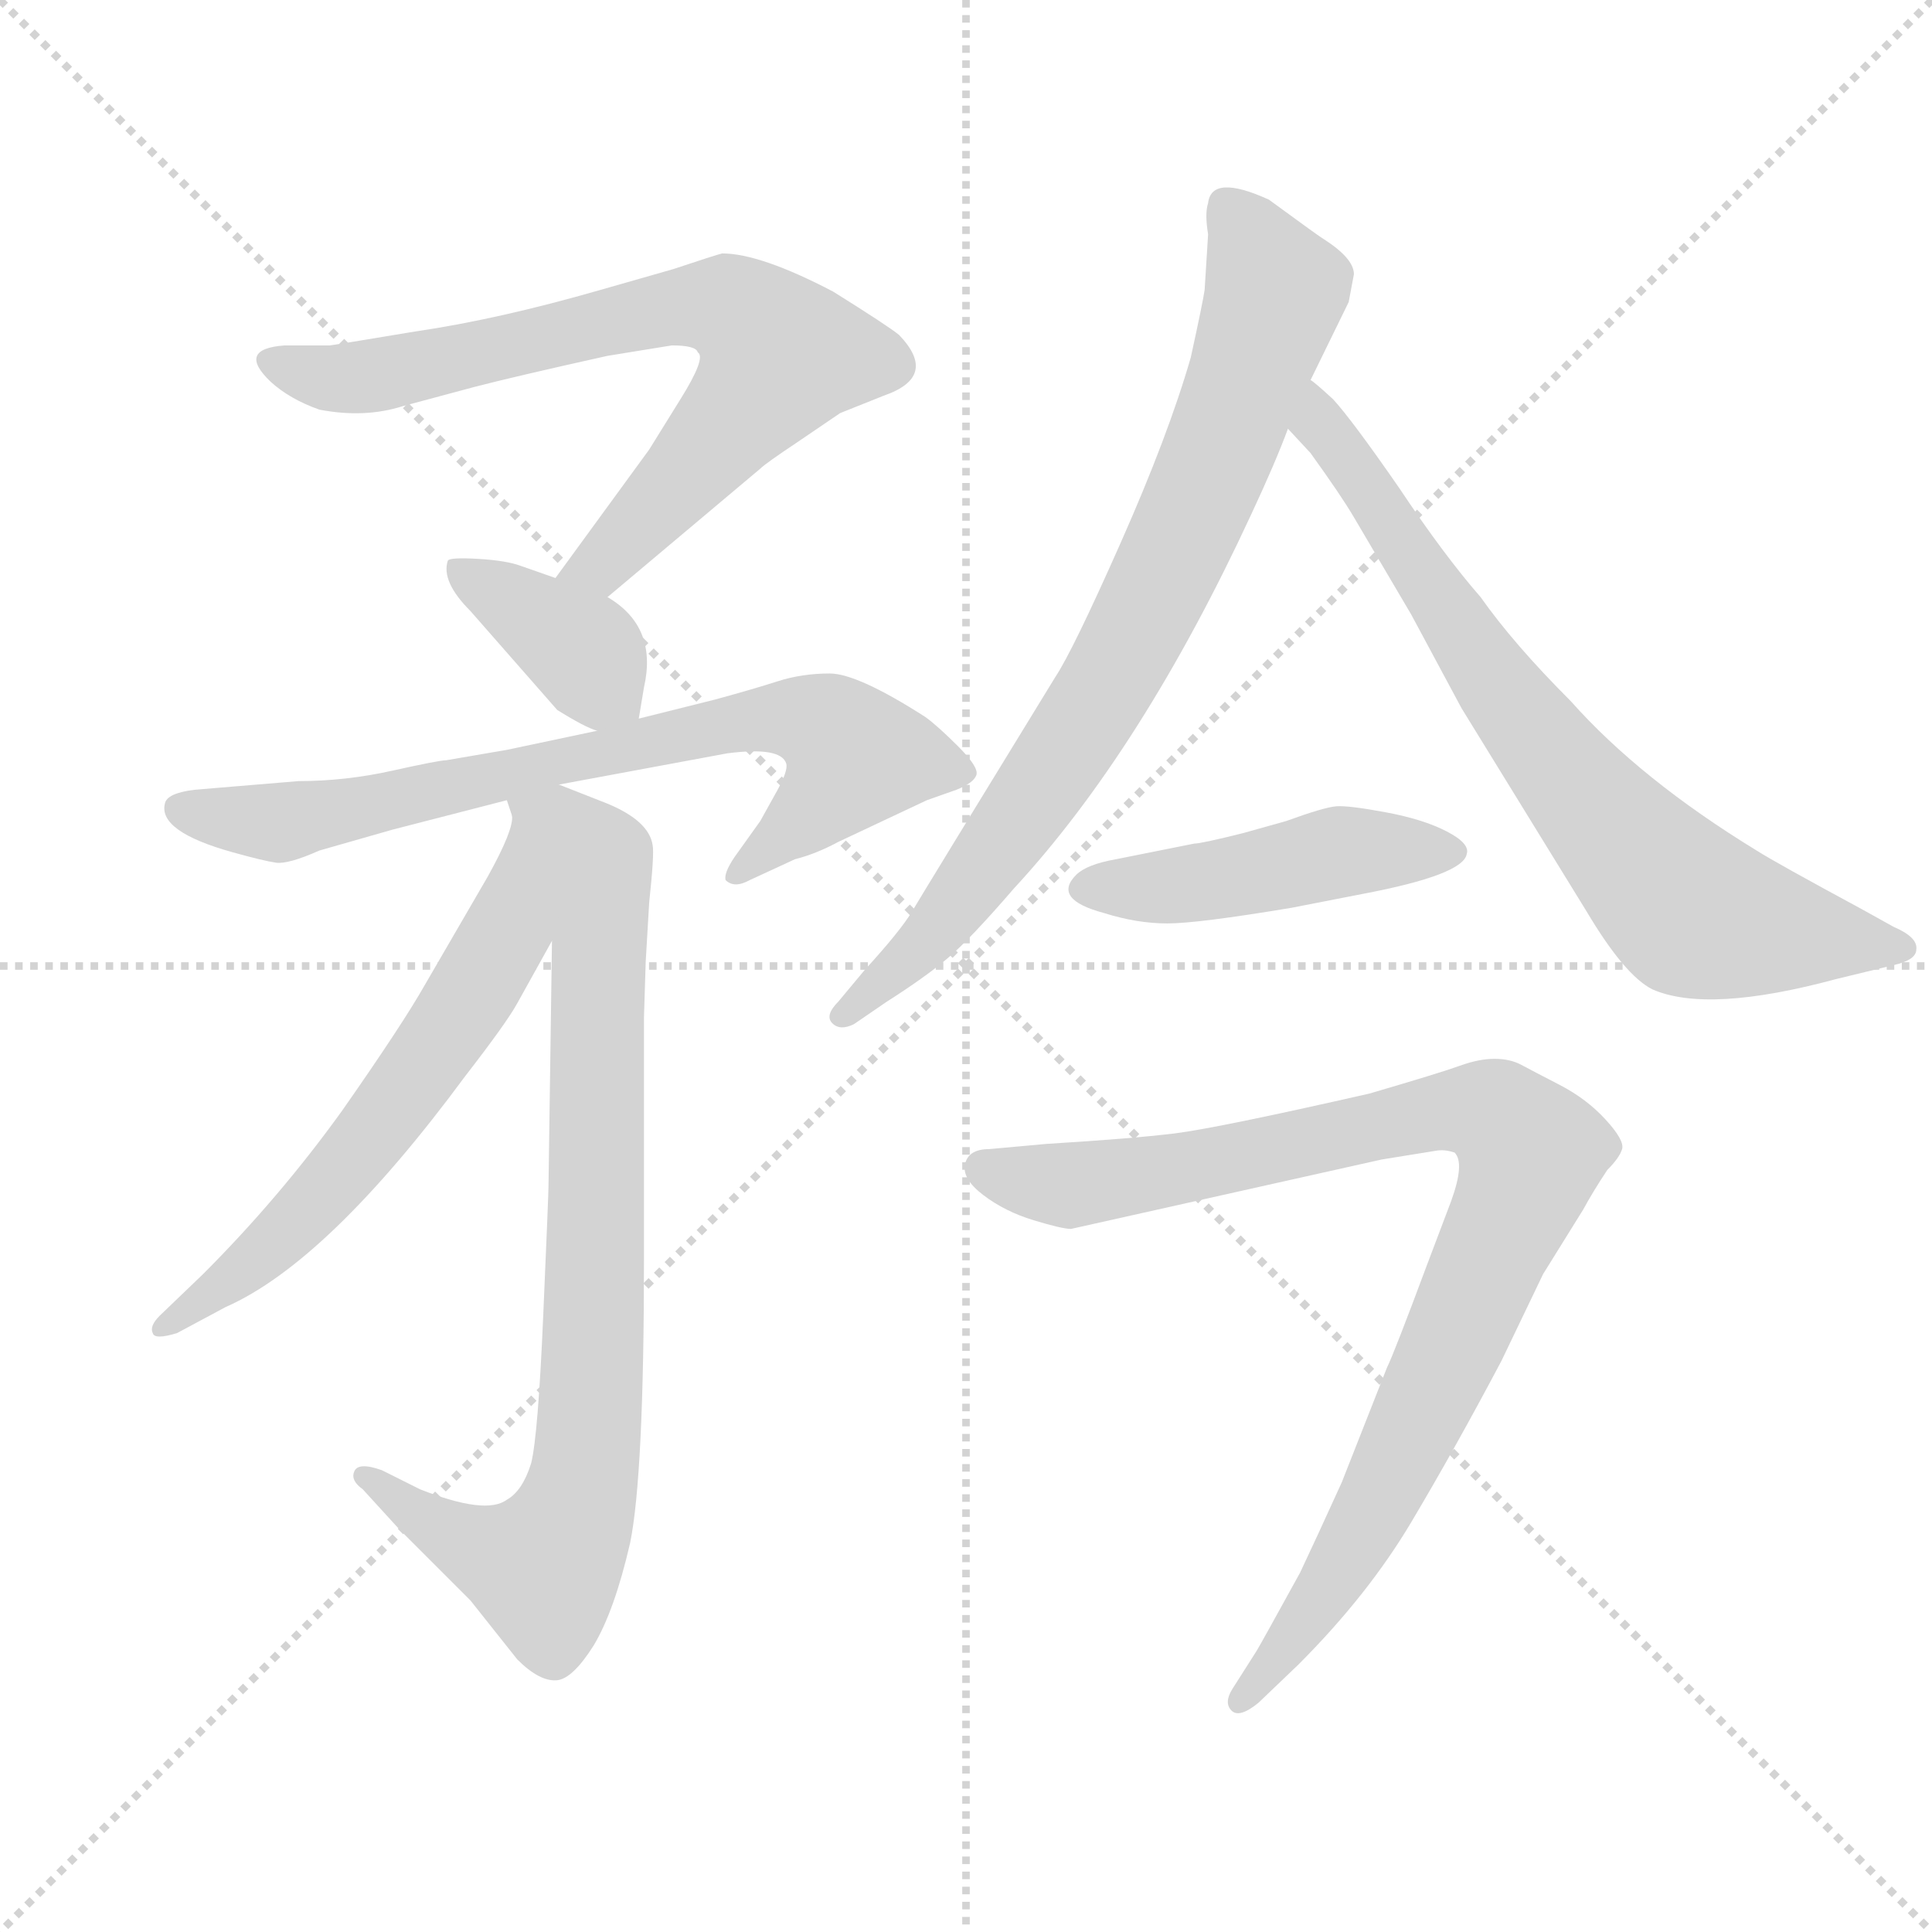 <svg version="1.1" viewBox="0 0 1024 1024" xmlns="http://www.w3.org/2000/svg">
  <g stroke="lightgray" stroke-dasharray="1,1" stroke-width="1" transform="scale(4, 4)">
    <line x1="0" y1="0" x2="256" y2="256"></line>
    <line x1="256" y1="0" x2="0" y2="256"></line>
    <line x1="128" y1="0" x2="128" y2="256"></line>
    <line x1="0" y1="128" x2="256" y2="128"></line>
  </g>
  <g transform="scale(0.92, -0.92) translate(60, -830)">
    <style type="text/css">
      
        @keyframes keyframes0 {
          from {
            stroke: blue;
            stroke-dashoffset: 738;
            stroke-width: 128;
          }
          71% {
            animation-timing-function: step-end;
            stroke: blue;
            stroke-dashoffset: 0;
            stroke-width: 128;
          }
          to {
            stroke: black;
            stroke-width: 1024;
          }
        }
        #make-me-a-hanzi-animation-0 {
          animation: keyframes0 0.851s both;
          animation-delay: 0s;
          animation-timing-function: linear;
        }
      
        @keyframes keyframes1 {
          from {
            stroke: blue;
            stroke-dashoffset: 384;
            stroke-width: 128;
          }
          56% {
            animation-timing-function: step-end;
            stroke: blue;
            stroke-dashoffset: 0;
            stroke-width: 128;
          }
          to {
            stroke: black;
            stroke-width: 1024;
          }
        }
        #make-me-a-hanzi-animation-1 {
          animation: keyframes1 0.562s both;
          animation-delay: 0.851s;
          animation-timing-function: linear;
        }
      
        @keyframes keyframes2 {
          from {
            stroke: blue;
            stroke-dashoffset: 756;
            stroke-width: 128;
          }
          71% {
            animation-timing-function: step-end;
            stroke: blue;
            stroke-dashoffset: 0;
            stroke-width: 128;
          }
          to {
            stroke: black;
            stroke-width: 1024;
          }
        }
        #make-me-a-hanzi-animation-2 {
          animation: keyframes2 0.865s both;
          animation-delay: 1.413s;
          animation-timing-function: linear;
        }
      
        @keyframes keyframes3 {
          from {
            stroke: blue;
            stroke-dashoffset: 836;
            stroke-width: 128;
          }
          73% {
            animation-timing-function: step-end;
            stroke: blue;
            stroke-dashoffset: 0;
            stroke-width: 128;
          }
          to {
            stroke: black;
            stroke-width: 1024;
          }
        }
        #make-me-a-hanzi-animation-3 {
          animation: keyframes3 0.93s both;
          animation-delay: 2.278s;
          animation-timing-function: linear;
        }
      
        @keyframes keyframes4 {
          from {
            stroke: blue;
            stroke-dashoffset: 614;
            stroke-width: 128;
          }
          67% {
            animation-timing-function: step-end;
            stroke: blue;
            stroke-dashoffset: 0;
            stroke-width: 128;
          }
          to {
            stroke: black;
            stroke-width: 1024;
          }
        }
        #make-me-a-hanzi-animation-4 {
          animation: keyframes4 0.75s both;
          animation-delay: 3.209s;
          animation-timing-function: linear;
        }
      
        @keyframes keyframes5 {
          from {
            stroke: blue;
            stroke-dashoffset: 805;
            stroke-width: 128;
          }
          72% {
            animation-timing-function: step-end;
            stroke: blue;
            stroke-dashoffset: 0;
            stroke-width: 128;
          }
          to {
            stroke: black;
            stroke-width: 1024;
          }
        }
        #make-me-a-hanzi-animation-5 {
          animation: keyframes5 0.905s both;
          animation-delay: 3.958s;
          animation-timing-function: linear;
        }
      
        @keyframes keyframes6 {
          from {
            stroke: blue;
            stroke-dashoffset: 755;
            stroke-width: 128;
          }
          71% {
            animation-timing-function: step-end;
            stroke: blue;
            stroke-dashoffset: 0;
            stroke-width: 128;
          }
          to {
            stroke: black;
            stroke-width: 1024;
          }
        }
        #make-me-a-hanzi-animation-6 {
          animation: keyframes6 0.864s both;
          animation-delay: 4.863s;
          animation-timing-function: linear;
        }
      
        @keyframes keyframes7 {
          from {
            stroke: blue;
            stroke-dashoffset: 465;
            stroke-width: 128;
          }
          60% {
            animation-timing-function: step-end;
            stroke: blue;
            stroke-dashoffset: 0;
            stroke-width: 128;
          }
          to {
            stroke: black;
            stroke-width: 1024;
          }
        }
        #make-me-a-hanzi-animation-7 {
          animation: keyframes7 0.628s both;
          animation-delay: 5.728s;
          animation-timing-function: linear;
        }
      
        @keyframes keyframes8 {
          from {
            stroke: blue;
            stroke-dashoffset: 946;
            stroke-width: 128;
          }
          75% {
            animation-timing-function: step-end;
            stroke: blue;
            stroke-dashoffset: 0;
            stroke-width: 128;
          }
          to {
            stroke: black;
            stroke-width: 1024;
          }
        }
        #make-me-a-hanzi-animation-8 {
          animation: keyframes8 1.02s both;
          animation-delay: 6.356s;
          animation-timing-function: linear;
        }
      
    </style>
    
      <path d="M 290 486 L 378 560 Q 381 563 399 575 L 424 592 L 449 602 Q 481 613 458 637 Q 452 642 420 662 Q 378 684 356 684 Q 352 683 328 675 L 286 663 Q 227 646 179 639 Q 131 631 130 631 L 104 631 Q 76 629 96 610 Q 107 600 124 594 Q 150 589 172 596 L 213 607 Q 236 613 290 625 L 327 631 Q 341 631 342 627 Q 347 624 332 600 L 314 571 L 260 497 C 242 473 267 467 290 486 Z" fill="lightgray"></path>
    
      <path d="M 308 416 L 311 434 Q 319 469 290 486 L 260 497 L 240 504 Q 232 507 216 508 Q 199 509 198 507 Q 194 495 211 478 L 261 421 Q 277 411 284 409 C 305 401 305 401 308 416 Z" fill="lightgray"></path>
    
      <path d="M 112 380 L 52 375 Q 36 373 35 367 Q 31 351 74 339 Q 92 334 99 333 Q 106 332 124 340 L 166 352 L 232 369 L 262 378 L 359 396 Q 390 400 393 390 Q 394 386 388 375 L 378 357 L 363 336 Q 357 327 358 323 Q 363 318 372 323 L 398 335 Q 410 338 423 345 L 474 369 L 491 375 Q 501 379 502.5 383.5 Q 504 388 492 400 Q 480 412 473 417 Q 434 442 418 442 Q 402 442 388 437.5 Q 374 433 352 427 L 308 416 L 284 409 L 232 398 L 197 392 Q 193 392 166 386 Q 139 380 112 380 Z" fill="lightgray"></path>
    
      <path d="M 232 369 L 235 360 L 258 288 L 256 147 Q 256 142 253 73 Q 250 3 246 -13 Q 241 -29 232 -34 Q 220 -43 182 -28 L 160 -17 Q 146 -12 144 -18 Q 142 -23 149 -28 L 170 -51 L 211 -92 L 238 -126 Q 251 -139 261 -138 Q 270 -137 282 -118 Q 294 -98 303 -59 Q 311 -20 311 105 L 311 244 L 312 276 L 314 310 Q 317 338 316 343 Q 314 357 290 367 L 262 378 C 234 389 224 393 232 369 Z" fill="lightgray"></path>
    
      <path d="M 235 360 Q 236 352 221 325 L 185 263 Q 172 240 137 190 Q 101 140 57 96 L 32 72 Q 26 66 28 62 Q 29 58 42 62 L 70 77 Q 129 103 208 210 Q 232 241 238 252 L 258 288 C 273 314 241 389 235 360 Z" fill="lightgray"></path>
    
      <path d="M 634 663 Q 633 656 626 624 Q 613 579 585.5 517 Q 558 455 548 440 Q 472 316 465.5 305 Q 459 294 438 271 L 423 253 Q 415 245 419.5 240.5 Q 424 236 432 240 L 451 253 Q 473 267 486 278 Q 499 289 524 318 Q 598 398 661 534 Q 675 564 682 583 L 695 611 L 717 656 L 720 672 Q 720 681 703 692 Q 701 693 671 715 Q 638 730 636 713 Q 634 707 636 695 L 634 663 Z" fill="lightgray"></path>
    
      <path d="M 682 583 L 695 569 Q 713 544 720 532 L 753 476 L 782 422 L 854 305 Q 876 268 892 260 Q 924 246 998 266 L 1031 274 Q 1044 277 1044 283 Q 1045 290 1031 296 L 1013 306 Q 963 333 952 340 Q 885 381 845 426 Q 812 459 793 486 Q 772 510 746 549 Q 719 588 708 600 Q 696 611 695 611 C 673 631 662 605 682 583 Z" fill="lightgray"></path>
    
      <path d="M 583 335 Q 566 332 560 326 Q 546 312 576 304 Q 595 298 612.5 298 Q 630 298 684 307 L 725 315 Q 783 326 785 338 Q 787 344 773.5 351 Q 760 358 738.5 362 Q 717 366 710 365.5 Q 703 365 681 357 L 656 350 Q 632 344 628 344 L 583 335 Z" fill="lightgray"></path>
    
      <path d="M 767 167 Q 772 168 778 166 Q 784 160 776 138 L 762 101 Q 743 50 739 42 L 713 -24 Q 698 -57 689 -76 Q 667 -116 664 -121 L 650 -143 Q 645 -151 649.5 -155.5 Q 654 -160 665 -151 L 688 -129 Q 728 -89 753 -47 Q 778 -5 805 46 L 829 96 L 852 133 Q 858 144 866 156 Q 873 163 874.5 168 Q 876 173 865 185 Q 854 197 838.5 205 Q 823 213 816.5 216.5 Q 810 220 801 220 Q 792 220 781 216 Q 770 212 729 200 Q 641 180 616.5 177 Q 592 174 543 171 L 510 168 Q 498 168 496 159.5 Q 494 151 506.5 141.5 Q 519 132 535.5 127 Q 552 122 557 122 L 736 162 L 767 167 Z" fill="lightgray"></path>
    
    
      <clipPath id="make-me-a-hanzi-clip-0">
        <path d="M 290 486 L 378 560 Q 381 563 399 575 L 424 592 L 449 602 Q 481 613 458 637 Q 452 642 420 662 Q 378 684 356 684 Q 352 683 328 675 L 286 663 Q 227 646 179 639 Q 131 631 130 631 L 104 631 Q 76 629 96 610 Q 107 600 124 594 Q 150 589 172 596 L 213 607 Q 236 613 290 625 L 327 631 Q 341 631 342 627 Q 347 624 332 600 L 314 571 L 260 497 C 242 473 267 467 290 486 Z"></path>
      </clipPath>
      <path clip-path="url(#make-me-a-hanzi-clip-0)" d="M 99 621 L 143 612 L 327 653 L 359 653 L 372 646 L 388 623 L 383 613 L 295 513 L 269 500" fill="none" id="make-me-a-hanzi-animation-0" stroke-dasharray="610 1220" stroke-linecap="round"></path>
    
      <clipPath id="make-me-a-hanzi-clip-1">
        <path d="M 308 416 L 311 434 Q 319 469 290 486 L 260 497 L 240 504 Q 232 507 216 508 Q 199 509 198 507 Q 194 495 211 478 L 261 421 Q 277 411 284 409 C 305 401 305 401 308 416 Z"></path>
      </clipPath>
      <path clip-path="url(#make-me-a-hanzi-clip-1)" d="M 202 501 L 271 459 L 300 422" fill="none" id="make-me-a-hanzi-animation-1" stroke-dasharray="256 512" stroke-linecap="round"></path>
    
      <clipPath id="make-me-a-hanzi-clip-2">
        <path d="M 112 380 L 52 375 Q 36 373 35 367 Q 31 351 74 339 Q 92 334 99 333 Q 106 332 124 340 L 166 352 L 232 369 L 262 378 L 359 396 Q 390 400 393 390 Q 394 386 388 375 L 378 357 L 363 336 Q 357 327 358 323 Q 363 318 372 323 L 398 335 Q 410 338 423 345 L 474 369 L 491 375 Q 501 379 502.5 383.5 Q 504 388 492 400 Q 480 412 473 417 Q 434 442 418 442 Q 402 442 388 437.5 Q 374 433 352 427 L 308 416 L 284 409 L 232 398 L 197 392 Q 193 392 166 386 Q 139 380 112 380 Z"></path>
      </clipPath>
      <path clip-path="url(#make-me-a-hanzi-clip-2)" d="M 43 364 L 101 356 L 377 416 L 418 410 L 433 394 L 428 385 L 365 328" fill="none" id="make-me-a-hanzi-animation-2" stroke-dasharray="628 1256" stroke-linecap="round"></path>
    
      <clipPath id="make-me-a-hanzi-clip-3">
        <path d="M 232 369 L 235 360 L 258 288 L 256 147 Q 256 142 253 73 Q 250 3 246 -13 Q 241 -29 232 -34 Q 220 -43 182 -28 L 160 -17 Q 146 -12 144 -18 Q 142 -23 149 -28 L 170 -51 L 211 -92 L 238 -126 Q 251 -139 261 -138 Q 270 -137 282 -118 Q 294 -98 303 -59 Q 311 -20 311 105 L 311 244 L 312 276 L 314 310 Q 317 338 316 343 Q 314 357 290 367 L 262 378 C 234 389 224 393 232 369 Z"></path>
      </clipPath>
      <path clip-path="url(#make-me-a-hanzi-clip-3)" d="M 241 367 L 281 333 L 285 295 L 283 73 L 276 -23 L 253 -73 L 198 -54 L 150 -21" fill="none" id="make-me-a-hanzi-animation-3" stroke-dasharray="708 1416" stroke-linecap="round"></path>
    
      <clipPath id="make-me-a-hanzi-clip-4">
        <path d="M 235 360 Q 236 352 221 325 L 185 263 Q 172 240 137 190 Q 101 140 57 96 L 32 72 Q 26 66 28 62 Q 29 58 42 62 L 70 77 Q 129 103 208 210 Q 232 241 238 252 L 258 288 C 273 314 241 389 235 360 Z"></path>
      </clipPath>
      <path clip-path="url(#make-me-a-hanzi-clip-4)" d="M 233 346 L 237 337 L 230 291 L 195 231 L 116 131 L 35 65" fill="none" id="make-me-a-hanzi-animation-4" stroke-dasharray="486 972" stroke-linecap="round"></path>
    
      <clipPath id="make-me-a-hanzi-clip-5">
        <path d="M 634 663 Q 633 656 626 624 Q 613 579 585.5 517 Q 558 455 548 440 Q 472 316 465.5 305 Q 459 294 438 271 L 423 253 Q 415 245 419.5 240.5 Q 424 236 432 240 L 451 253 Q 473 267 486 278 Q 499 289 524 318 Q 598 398 661 534 Q 675 564 682 583 L 695 611 L 717 656 L 720 672 Q 720 681 703 692 Q 701 693 671 715 Q 638 730 636 713 Q 634 707 636 695 L 634 663 Z"></path>
      </clipPath>
      <path clip-path="url(#make-me-a-hanzi-clip-5)" d="M 647 712 L 675 662 L 615 506 L 577 433 L 503 325 L 472 286 L 426 245" fill="none" id="make-me-a-hanzi-animation-5" stroke-dasharray="677 1354" stroke-linecap="round"></path>
    
      <clipPath id="make-me-a-hanzi-clip-6">
        <path d="M 682 583 L 695 569 Q 713 544 720 532 L 753 476 L 782 422 L 854 305 Q 876 268 892 260 Q 924 246 998 266 L 1031 274 Q 1044 277 1044 283 Q 1045 290 1031 296 L 1013 306 Q 963 333 952 340 Q 885 381 845 426 Q 812 459 793 486 Q 772 510 746 549 Q 719 588 708 600 Q 696 611 695 611 C 673 631 662 605 682 583 Z"></path>
      </clipPath>
      <path clip-path="url(#make-me-a-hanzi-clip-6)" d="M 692 604 L 799 440 L 897 321 L 916 304 L 932 299 L 1020 286 L 1024 294 L 1024 285" fill="none" id="make-me-a-hanzi-animation-6" stroke-dasharray="627 1254" stroke-linecap="round"></path>
    
      <clipPath id="make-me-a-hanzi-clip-7">
        <path d="M 583 335 Q 566 332 560 326 Q 546 312 576 304 Q 595 298 612.5 298 Q 630 298 684 307 L 725 315 Q 783 326 785 338 Q 787 344 773.5 351 Q 760 358 738.5 362 Q 717 366 710 365.5 Q 703 365 681 357 L 656 350 Q 632 344 628 344 L 583 335 Z"></path>
      </clipPath>
      <path clip-path="url(#make-me-a-hanzi-clip-7)" d="M 571 317 L 636 322 L 710 339 L 778 339" fill="none" id="make-me-a-hanzi-animation-7" stroke-dasharray="337 674" stroke-linecap="round"></path>
    
      <clipPath id="make-me-a-hanzi-clip-8">
        <path d="M 767 167 Q 772 168 778 166 Q 784 160 776 138 L 762 101 Q 743 50 739 42 L 713 -24 Q 698 -57 689 -76 Q 667 -116 664 -121 L 650 -143 Q 645 -151 649.5 -155.5 Q 654 -160 665 -151 L 688 -129 Q 728 -89 753 -47 Q 778 -5 805 46 L 829 96 L 852 133 Q 858 144 866 156 Q 873 163 874.5 168 Q 876 173 865 185 Q 854 197 838.5 205 Q 823 213 816.5 216.5 Q 810 220 801 220 Q 792 220 781 216 Q 770 212 729 200 Q 641 180 616.5 177 Q 592 174 543 171 L 510 168 Q 498 168 496 159.5 Q 494 151 506.5 141.5 Q 519 132 535.5 127 Q 552 122 557 122 L 736 162 L 767 167 Z"></path>
      </clipPath>
      <path clip-path="url(#make-me-a-hanzi-clip-8)" d="M 506 157 L 559 147 L 785 191 L 802 188 L 822 166 L 737 -29 L 694 -102 L 654 -149" fill="none" id="make-me-a-hanzi-animation-8" stroke-dasharray="818 1636" stroke-linecap="round"></path>
    
  </g>
</svg>